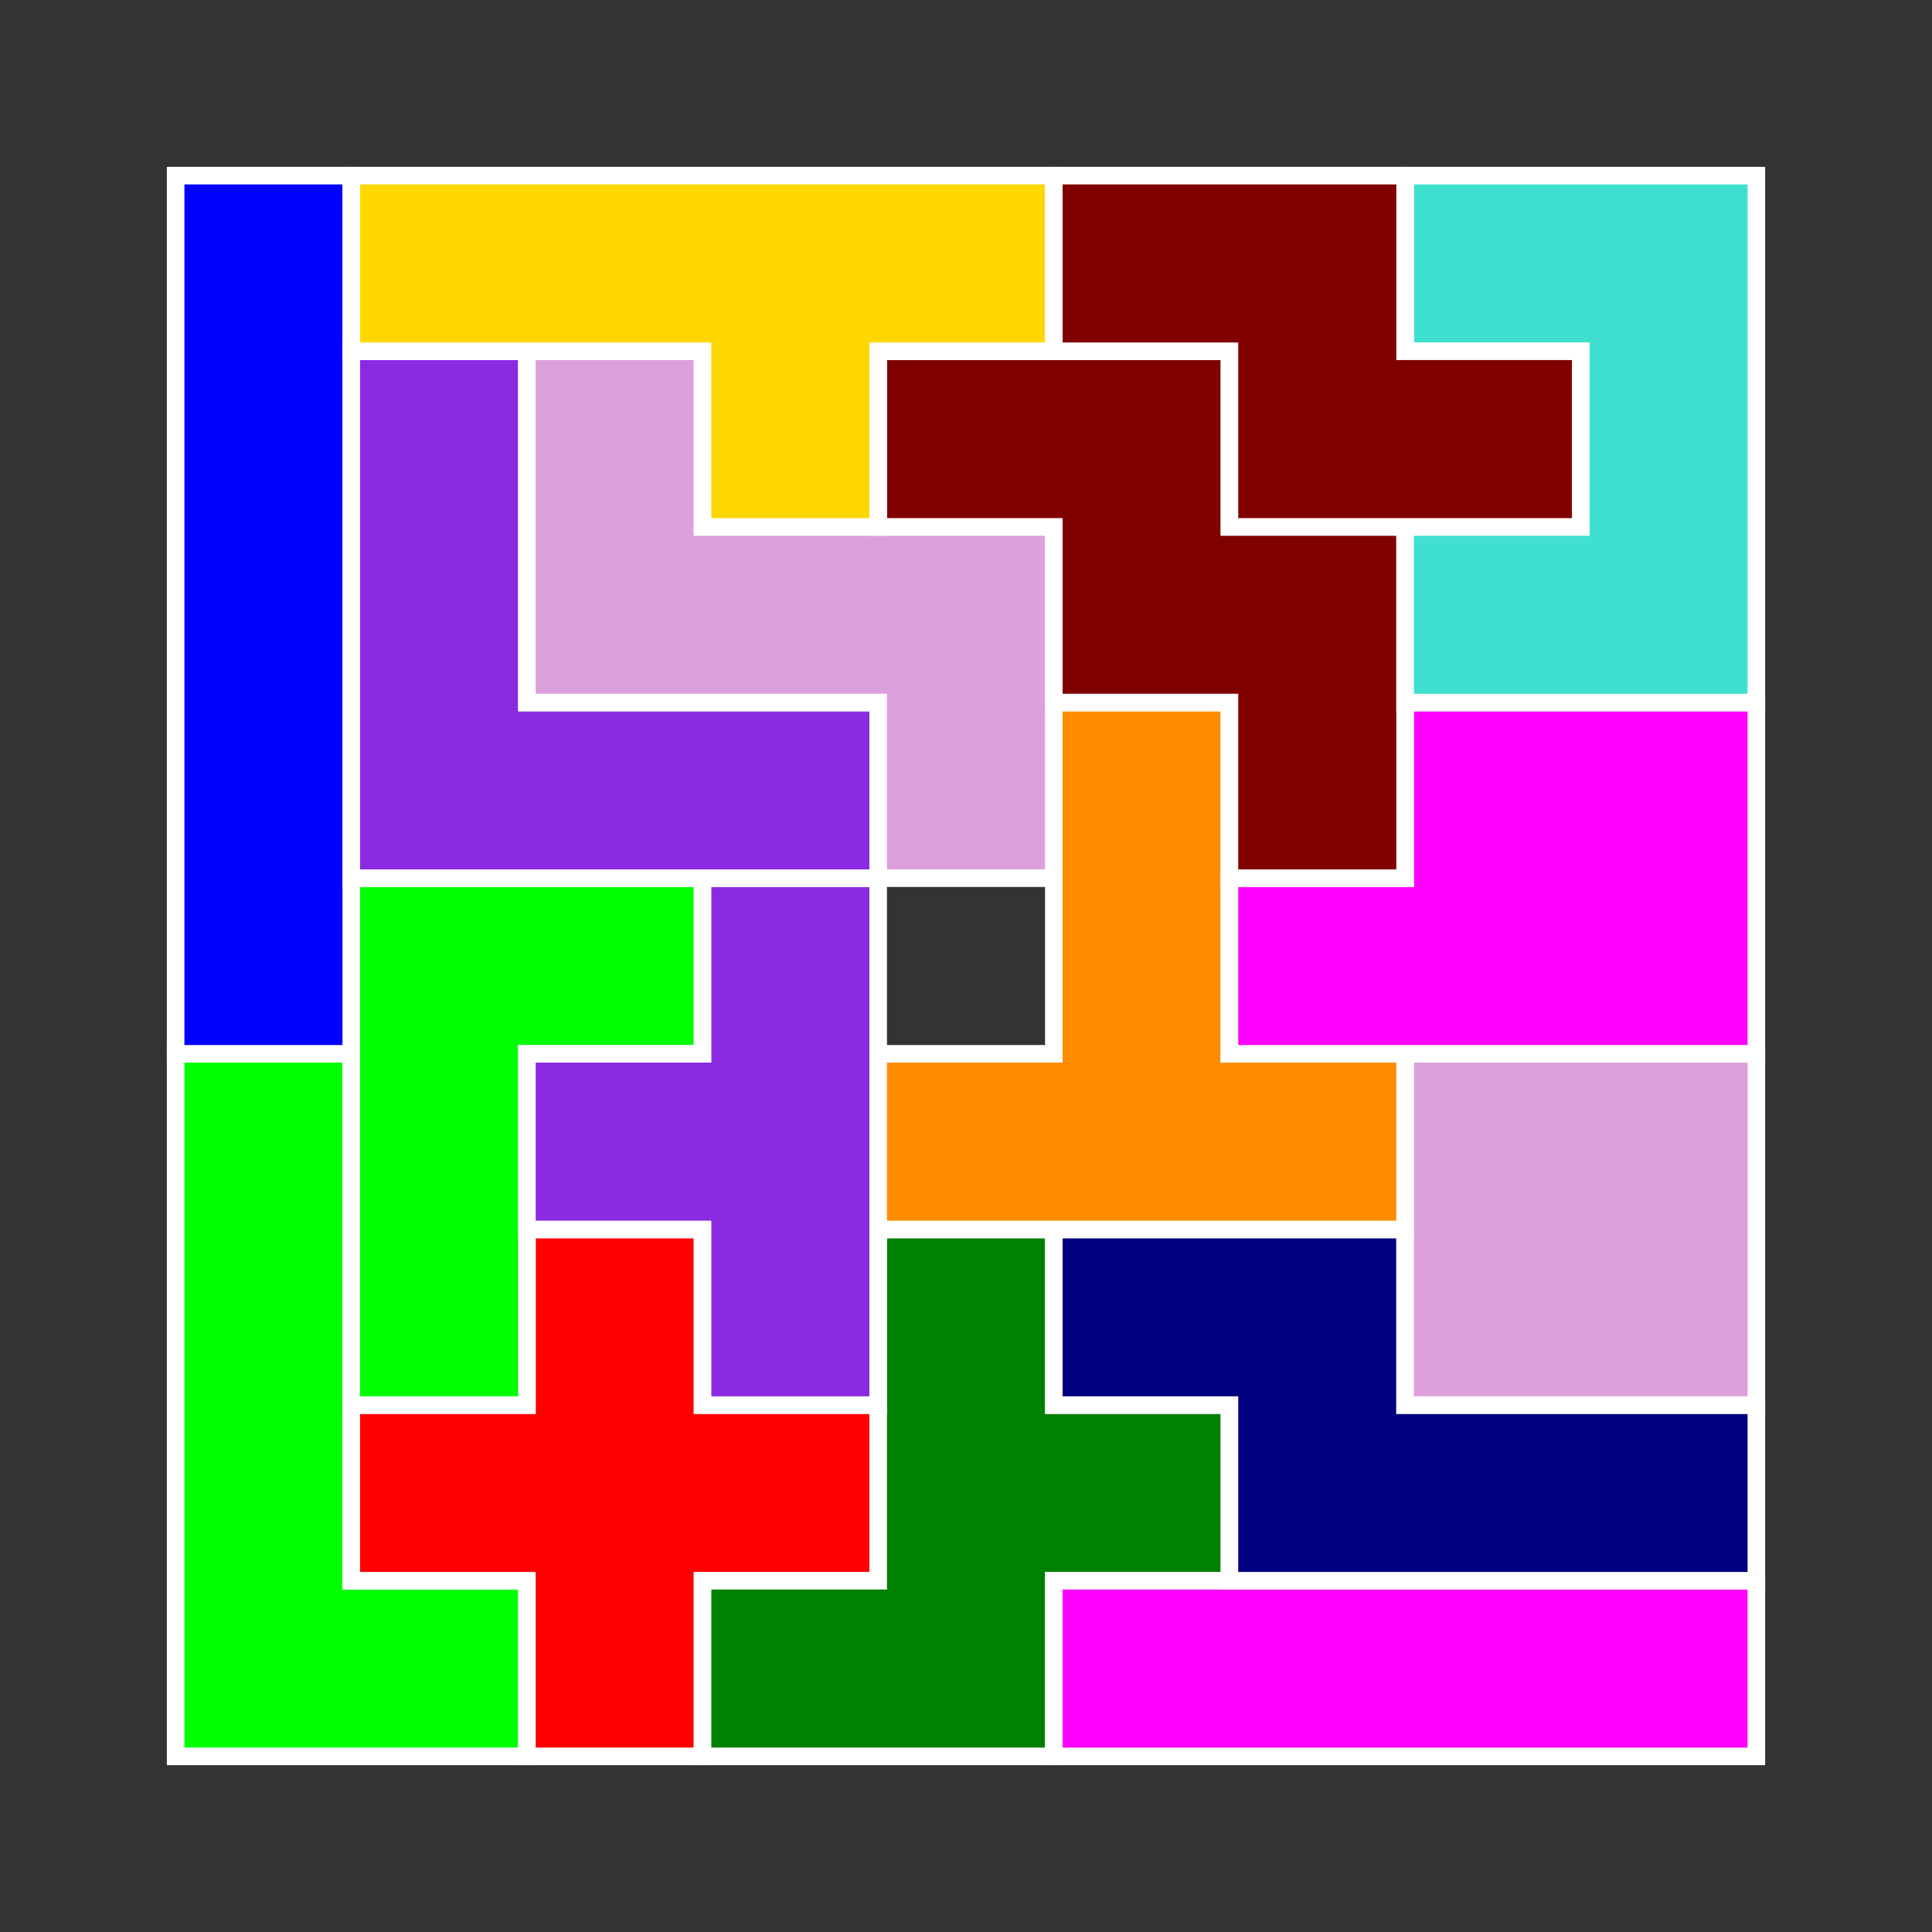 <?xml version="1.0" standalone="no"?>
<!-- Created by Polyform Puzzler (http://puzzler.sourceforge.net/) -->
<svg width="110.000" height="110.000"
     viewBox="0 0 110.000 110.000"
     xmlns="http://www.w3.org/2000/svg"
     xmlns:xlink="http://www.w3.org/1999/xlink">
<rect x="0" y="0" width="110.000" height="110.000" fill="#333333" stroke="none"/>
<g>
<polygon fill="lime" stroke="white" stroke-width="1"
         points="10.000,100.000 30.000,100.000 30.000,90.000 20.000,90.000 20.000,60.000 10.000,60.000">
<desc>L</desc>
</polygon>
<polygon fill="red" stroke="white" stroke-width="1"
         points="30.000,100.000 40.000,100.000 40.000,90.000 50.000,90.000 50.000,80.000 40.000,80.000 40.000,70.000 30.000,70.000 30.000,80.000 20.000,80.000 20.000,90.000 30.000,90.000">
<desc>X</desc>
</polygon>
<polygon fill="green" stroke="white" stroke-width="1"
         points="40.000,100.000 60.000,100.000 60.000,90.000 70.000,90.000 70.000,80.000 60.000,80.000 60.000,70.000 50.000,70.000 50.000,90.000 40.000,90.000">
<desc>F</desc>
</polygon>
<polygon fill="magenta" stroke="white" stroke-width="1"
         points="60.000,100.000 100.000,100.000 100.000,90.000 60.000,90.000">
<desc>I4</desc>
</polygon>
<polygon fill="navy" stroke="white" stroke-width="1"
         points="70.000,90.000 100.000,90.000 100.000,80.000 80.000,80.000 80.000,70.000 60.000,70.000 60.000,80.000 70.000,80.000">
<desc>N</desc>
</polygon>
<polygon fill="lime" stroke="white" stroke-width="1"
         points="20.000,80.000 30.000,80.000 30.000,60.000 40.000,60.000 40.000,50.000 20.000,50.000">
<desc>L4</desc>
</polygon>
<polygon fill="blueviolet" stroke="white" stroke-width="1"
         points="40.000,80.000 50.000,80.000 50.000,50.000 40.000,50.000 40.000,60.000 30.000,60.000 30.000,70.000 40.000,70.000">
<desc>T4</desc>
</polygon>
<polygon fill="plum" stroke="white" stroke-width="1"
         points="80.000,80.000 100.000,80.000 100.000,60.000 80.000,60.000">
<desc>O4</desc>
</polygon>
<polygon fill="darkorange" stroke="white" stroke-width="1"
         points="50.000,70.000 80.000,70.000 80.000,60.000 70.000,60.000 70.000,40.000 60.000,40.000 60.000,60.000 50.000,60.000">
<desc>T</desc>
</polygon>
<polygon fill="blue" stroke="white" stroke-width="1"
         points="10.000,60.000 20.000,60.000 20.000,10.000 10.000,10.000">
<desc>I</desc>
</polygon>
<polygon fill="magenta" stroke="white" stroke-width="1"
         points="70.000,60.000 100.000,60.000 100.000,40.000 80.000,40.000 80.000,50.000 70.000,50.000">
<desc>P</desc>
</polygon>
<polygon fill="blueviolet" stroke="white" stroke-width="1"
         points="20.000,50.000 50.000,50.000 50.000,40.000 30.000,40.000 30.000,20.000 20.000,20.000">
<desc>V</desc>
</polygon>
<polygon fill="plum" stroke="white" stroke-width="1"
         points="50.000,50.000 60.000,50.000 60.000,30.000 40.000,30.000 40.000,20.000 30.000,20.000 30.000,40.000 50.000,40.000">
<desc>Z</desc>
</polygon>
<polygon fill="maroon" stroke="white" stroke-width="1"
         points="70.000,50.000 80.000,50.000 80.000,30.000 70.000,30.000 70.000,20.000 50.000,20.000 50.000,30.000 60.000,30.000 60.000,40.000 70.000,40.000">
<desc>W</desc>
</polygon>
<polygon fill="turquoise" stroke="white" stroke-width="1"
         points="80.000,40.000 100.000,40.000 100.000,10.000 80.000,10.000 80.000,20.000 90.000,20.000 90.000,30.000 80.000,30.000">
<desc>U</desc>
</polygon>
<polygon fill="gold" stroke="white" stroke-width="1"
         points="40.000,30.000 50.000,30.000 50.000,20.000 60.000,20.000 60.000,10.000 20.000,10.000 20.000,20.000 40.000,20.000">
<desc>Y</desc>
</polygon>
<polygon fill="maroon" stroke="white" stroke-width="1"
         points="70.000,30.000 90.000,30.000 90.000,20.000 80.000,20.000 80.000,10.000 60.000,10.000 60.000,20.000 70.000,20.000">
<desc>Z4</desc>
</polygon>
</g>
</svg>
